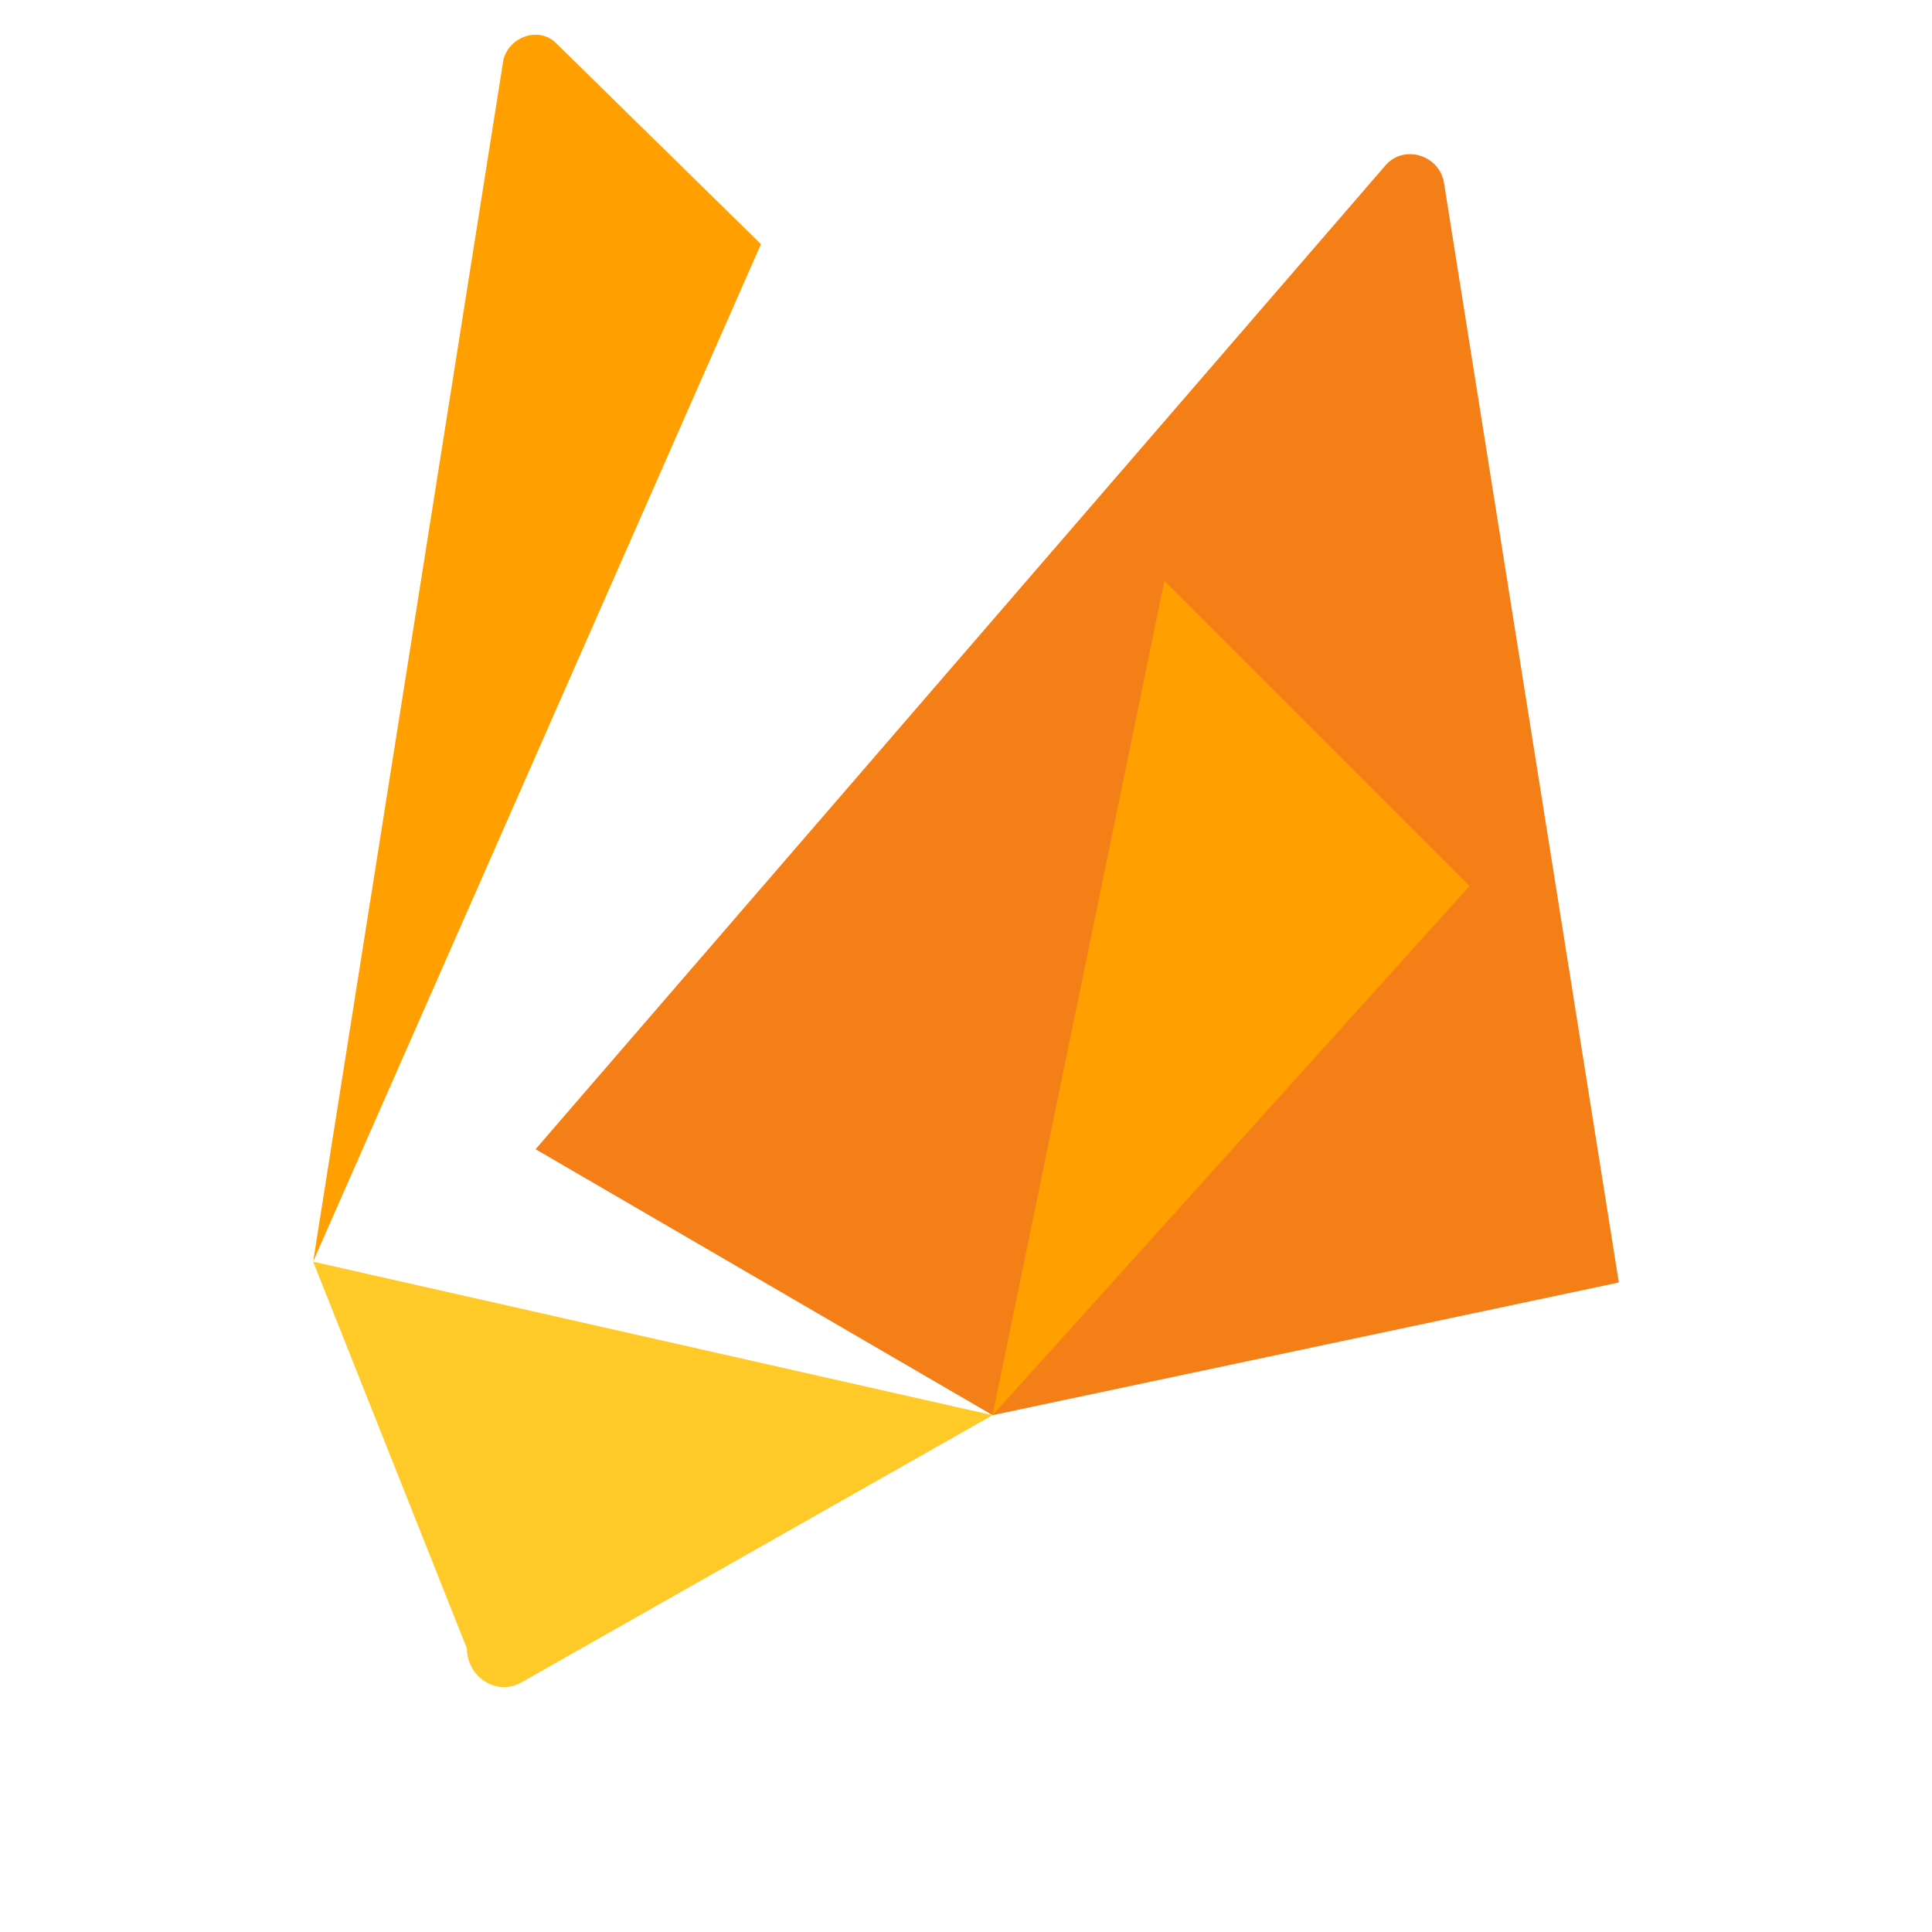 
<svg xmlns="http://www.w3.org/2000/svg" viewBox="0 0 24 24" fill="none">
  <path d="M3.89 15.673L6.255.733c.085-.29.446-.4.65-.2l2.548 2.5-5.564 12.64z" fill="#FFA000"/>
  <path d="M20.11 15.932l-2.172-13.66c-.057-.348-.497-.48-.725-.22l-10.56 12.224 5.678 3.304 7.778-1.648z" fill="#F57F17"/>
  <path d="M12.33 17.58l-5.854 3.32c-.302.172-.673-.06-.676-.422L3.89 15.673 12.33 17.58z" fill="#FFCA28"/>
  <path d="M12.33 17.58l5.925-6.574-3.79-3.79L12.33 17.58z" fill="#FFA000"/>
</svg>
